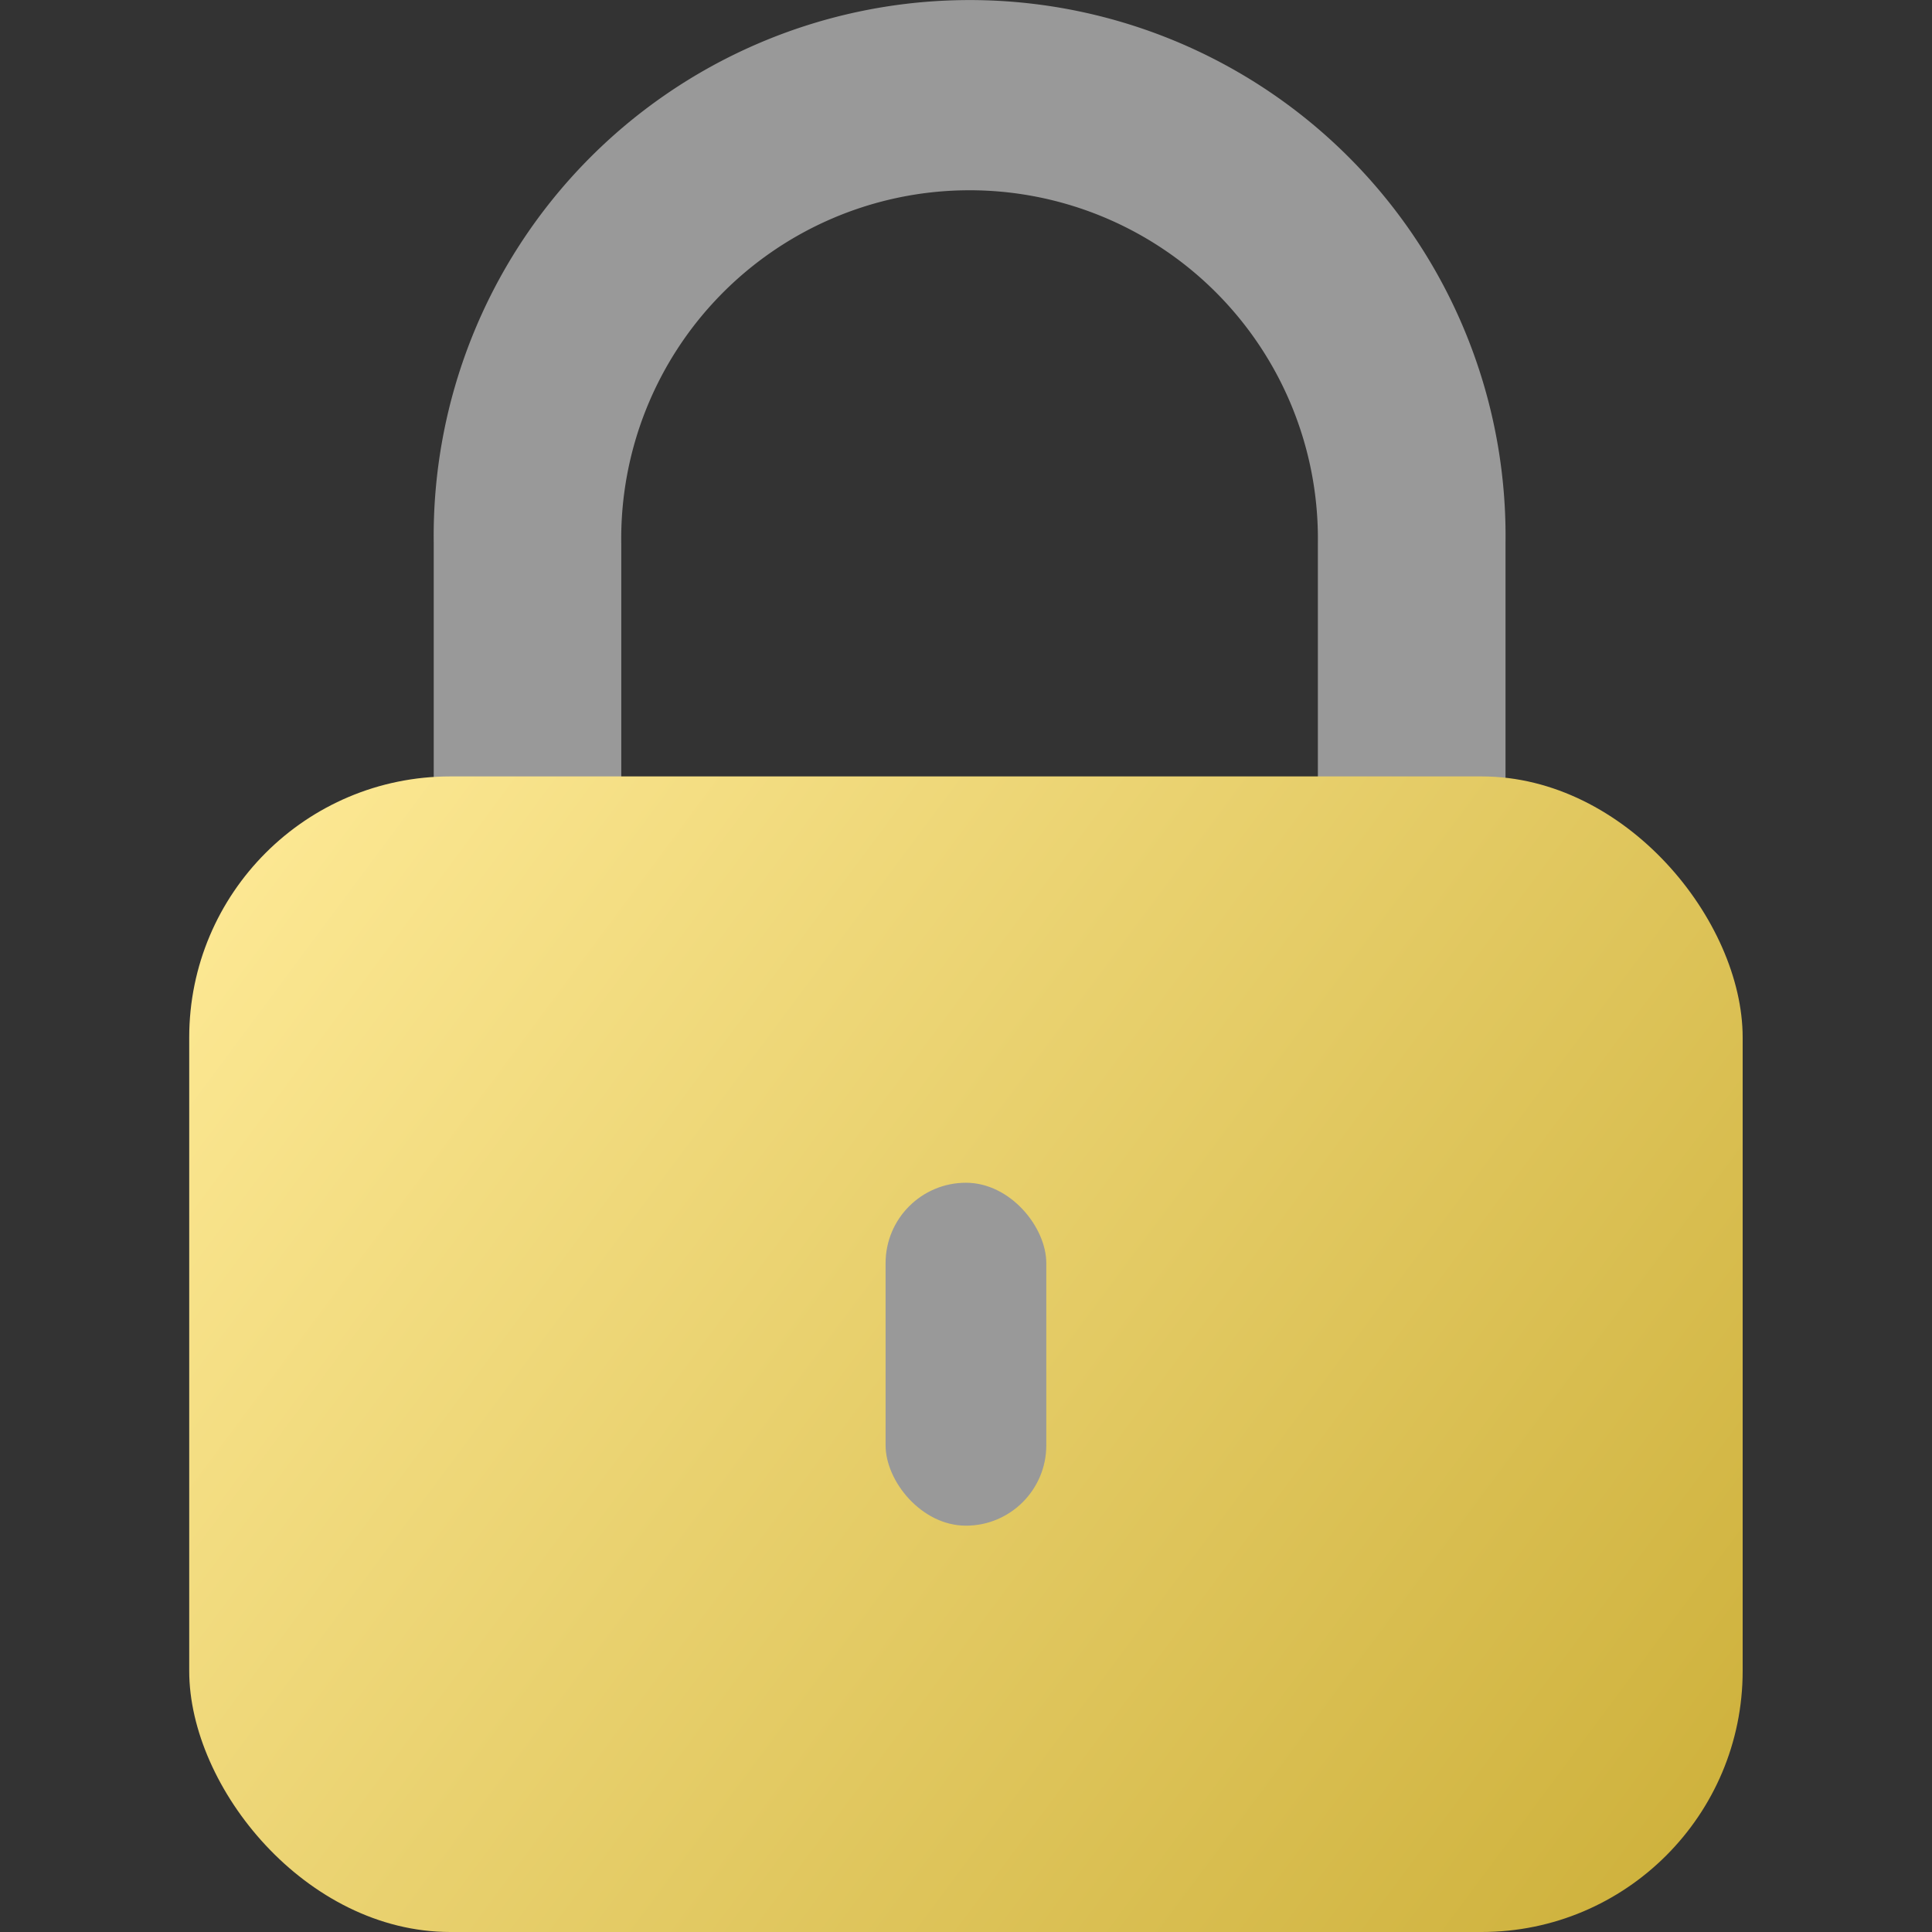 <?xml version="1.0" encoding="UTF-8" standalone="no"?>
<!-- Created with Inkscape (http://www.inkscape.org/) -->

<svg
   xmlns:dc="http://purl.org/dc/elements/1.1/"
   xmlns:cc="http://creativecommons.org/ns#"
   xmlns:rdf="http://www.w3.org/1999/02/22-rdf-syntax-ns#"
   xmlns:svg="http://www.w3.org/2000/svg"
   xmlns="http://www.w3.org/2000/svg"
   xmlns:xlink="http://www.w3.org/1999/xlink"
   xmlns:sodipodi="http://sodipodi.sourceforge.net/DTD/sodipodi-0.dtd"
   xmlns:inkscape="http://www.inkscape.org/namespaces/inkscape"
   width="16"
   height="16"
   viewBox="0 0 16 16"
   version="1.1"
   id="svg8"
   inkscape:version="0.92.2 (5c3e80d, 2017-08-06)"
   sodipodi:docname="lock_icon.svg"
   inkscape:export-filename="C:\Users\maxrr\Desktop\gmod_server\garrysmod\addons\reality_loadout\lock_icon.png"
   inkscape:export-xdpi="96"
   inkscape:export-ydpi="96">
  <rect x="0" y="0" width="16" height="16" fill="#333333" stroke="none"/>
  <defs
     id="defs2">
    <linearGradient
       inkscape:collect="always"
       id="linearGradient3719">
      <stop
         style="stop-color:#ffeb98;stop-opacity:1"
         offset="0"
         id="stop3715" />
      <stop
         style="stop-color:#cdb03a;stop-opacity:1"
         offset="1"
         id="stop3717" />
    </linearGradient>
    <linearGradient
       inkscape:collect="always"
       xlink:href="#linearGradient3719"
       id="linearGradient3721"
       x1="111.043"
       y1="376.177"
       x2="400.957"
       y2="591.826"
       gradientUnits="userSpaceOnUse"
       gradientTransform="matrix(0.044,0,0,0.044,-3.36,647.27)" />
  </defs>
  <sodipodi:namedview
     id="base"
     pagecolor="#ffffff"
     bordercolor="#666666"
     borderopacity="1.0"
     inkscape:pageopacity="0.0"
     inkscape:pageshadow="2"
     inkscape:zoom="32"
     inkscape:cx="3.8540102"
     inkscape:cy="9.8405654"
     inkscape:document-units="px"
     inkscape:current-layer="layer1"
     showgrid="false"
     units="px"
     showborder="true"
     borderlayer="true"
     inkscape:showpageshadow="false"
     inkscape:window-width="2560"
     inkscape:window-height="1377"
     inkscape:window-x="1912"
     inkscape:window-y="-8"
     inkscape:window-maximized="1"
     inkscape:pagecheckerboard="true" />
  <g
     inkscape:label="Layer 1"
     inkscape:groupmode="layer"
     id="layer1"
     transform="translate(0,-657.533)">
    <path
       style="color:#000000;font-style:normal;font-variant:normal;font-weight:normal;font-stretch:normal;font-size:medium;line-height:normal;font-family:sans-serif;font-variant-ligatures:normal;font-variant-position:normal;font-variant-caps:normal;font-variant-numeric:normal;font-variant-alternates:normal;font-feature-settings:normal;text-indent:0;text-align:start;text-decoration:none;text-decoration-line:none;text-decoration-style:solid;text-decoration-color:#000000;letter-spacing:normal;word-spacing:normal;text-transform:none;writing-mode:lr-tb;direction:ltr;text-orientation:mixed;dominant-baseline:auto;baseline-shift:baseline;text-anchor:start;white-space:normal;shape-padding:0;clip-rule:nonzero;display:inline;overflow:visible;visibility:visible;opacity:1;isolation:auto;mix-blend-mode:normal;color-interpolation:sRGB;color-interpolation-filters:linearRGB;solid-color:#000000;solid-opacity:1;vector-effect:none;fill:#999999;fill-opacity:1;fill-rule:nonzero;stroke:none;stroke-width:8.875;stroke-linecap:round;stroke-linejoin:miter;stroke-miterlimit:4;stroke-dasharray:none;stroke-dashoffset:0;stroke-opacity:1;color-rendering:auto;image-rendering:auto;shape-rendering:auto;text-rendering:auto;enable-background:accumulate"
       d="m 7.963,657.534 a 4.438,4.438 0 0 0 -4.371,4.5 v 7.432 a 4.438,4.438 0 0 0 0.042,0.632 h 1.576 a 2.885,2.885 0 0 1 -0.065,-0.632 v -7.432 a 2.885,2.885 0 0 1 2.841,-2.925 2.885,2.885 0 0 1 2.928,2.925 v 7.432 a 2.885,2.885 0 0 1 -0.063,0.632 h 1.576 a 4.438,4.438 0 0 0 0.041,-0.632 v -7.432 a 4.438,4.438 0 0 0 -4.505,-4.5 z"
       id="path3729"
       inkscape:connector-curvature="0" />
    <rect
       style="opacity:1;fill:url(#linearGradient3721);fill-opacity:1;fill-rule:evenodd;stroke:none;stroke-width:0.632;stroke-linecap:round;stroke-linejoin:round;stroke-miterlimit:4;stroke-dasharray:none;stroke-dashoffset:0;stroke-opacity:1;paint-order:markers stroke fill"
       id="rect3713"
       width="12.865"
       height="9.57"
       x="1.567"
       y="663.963"
       ry="2.162" />
    <rect
       style="opacity:1;fill:#999999;fill-opacity:1;fill-rule:evenodd;stroke:none;stroke-width:0.444;stroke-linecap:round;stroke-linejoin:round;stroke-miterlimit:4;stroke-dasharray:none;stroke-dashoffset:0;stroke-opacity:1;paint-order:markers stroke fill"
       id="rect3723"
       width="1.331"
       height="2.84"
       x="7.334"
       y="667.328"
       ry="0.666" />
  </g>
</svg>
